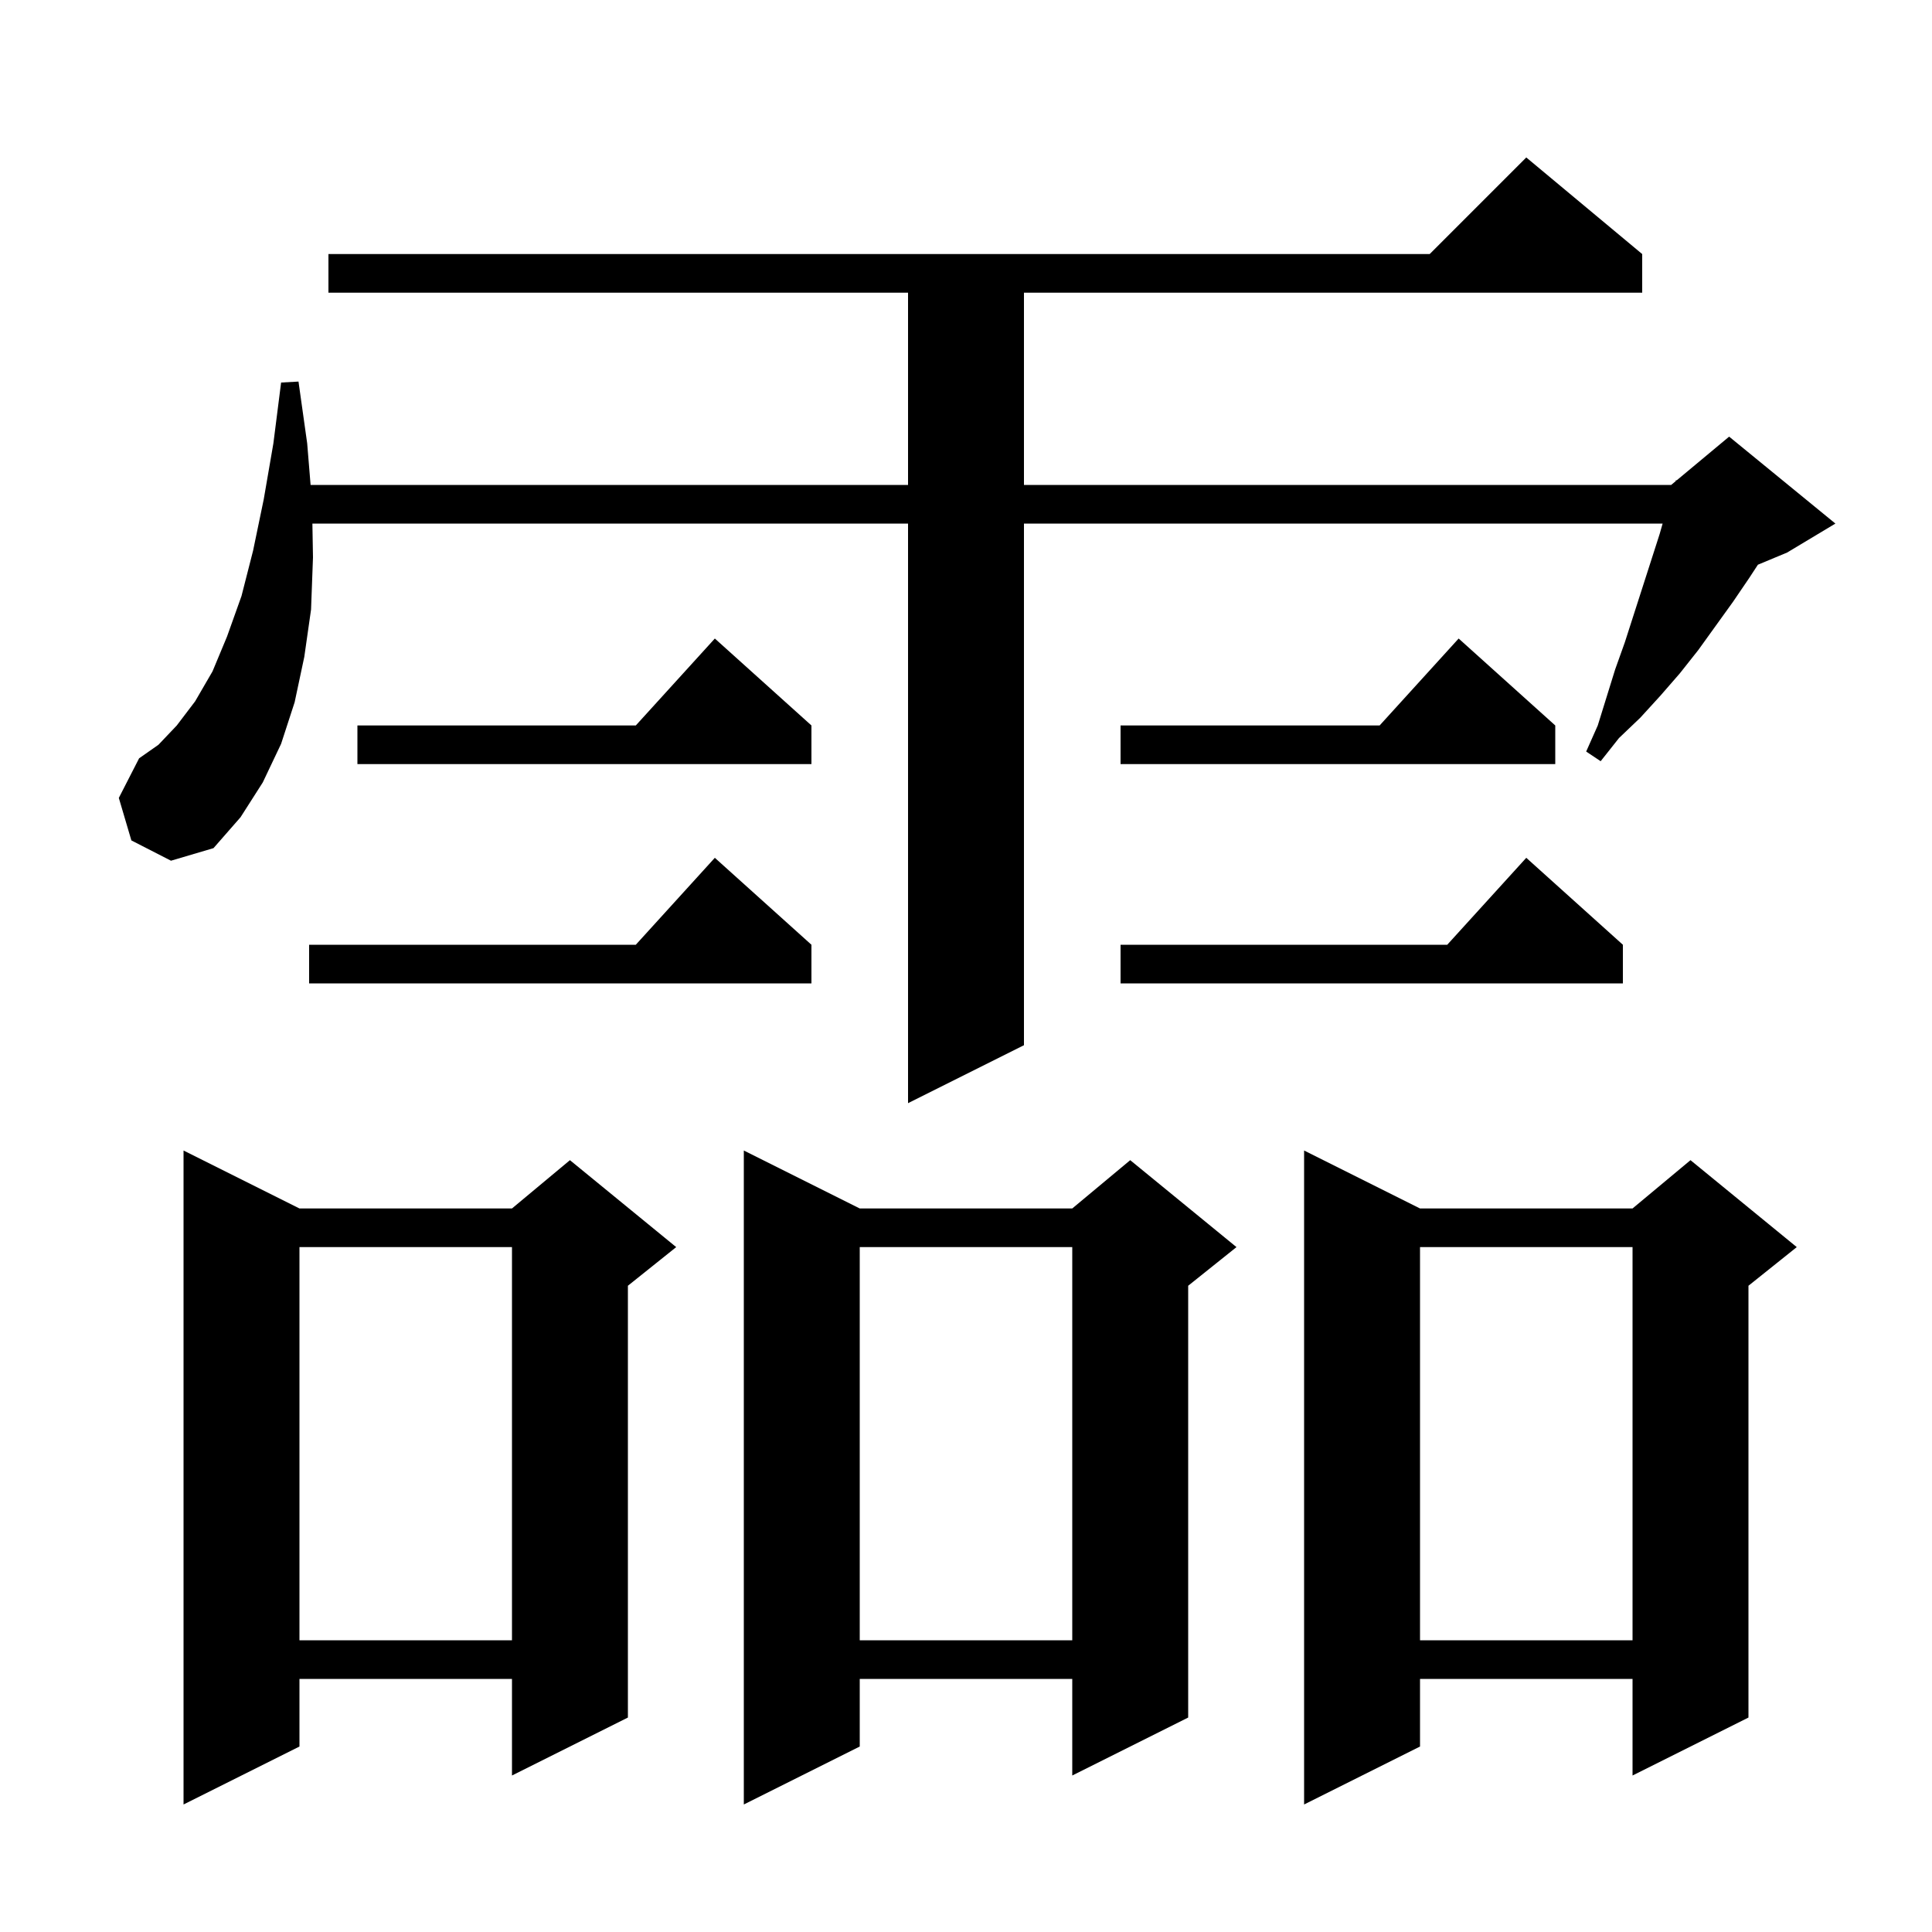 <svg xmlns="http://www.w3.org/2000/svg" xmlns:xlink="http://www.w3.org/1999/xlink" version="1.1" baseProfile="full" viewBox="0 0 200 200" width="200" height="200">
<g fill="black">
<path d="M 31.0 125.1 L 53.0 125.1 L 59.0 120.1 L 70.0 129.1 L 65.0 133.1 L 65.0 177.8 L 53.0 183.8 L 53.0 173.8 L 31.0 173.8 L 31.0 180.8 L 19.0 186.8 L 19.0 119.1 Z M 89.0 125.1 L 111.0 125.1 L 117.0 120.1 L 128.0 129.1 L 123.0 133.1 L 123.0 177.8 L 111.0 183.8 L 111.0 173.8 L 89.0 173.8 L 89.0 180.8 L 77.0 186.8 L 77.0 119.1 Z M 147.0 125.1 L 169.0 125.1 L 175.0 120.1 L 186.0 129.1 L 181.0 133.1 L 181.0 177.8 L 169.0 183.8 L 169.0 173.8 L 147.0 173.8 L 147.0 180.8 L 135.0 186.8 L 135.0 119.1 Z M 147.0 129.1 L 147.0 169.8 L 169.0 169.8 L 169.0 129.1 Z M 89.0 129.1 L 89.0 169.8 L 111.0 169.8 L 111.0 129.1 Z M 31.0 129.1 L 31.0 169.8 L 53.0 169.8 L 53.0 129.1 Z M 13.6 87.0 L 12.3 82.6 L 14.4 78.5 L 16.4 77.1 L 18.3 75.1 L 20.2 72.6 L 22.0 69.5 L 23.5 65.9 L 25.0 61.7 L 26.2 57.0 L 27.3 51.7 L 28.3 45.9 L 29.1 39.6 L 30.9 39.5 L 31.8 45.9 L 32.152 50.2 L 94.0 50.2 L 94.0 30.3 L 34.0 30.3 L 34.0 26.3 L 148.0 26.3 L 158.0 16.3 L 170.0 26.3 L 170.0 30.3 L 106.0 30.3 L 106.0 50.2 L 173.0 50.2 L 173.463 49.814 L 173.5 49.7 L 173.565 49.729 L 179.0 45.2 L 190.0 54.2 L 185.0 57.2 L 181.976 58.46 L 181.1 59.8 L 179.4 62.3 L 175.8 67.3 L 173.9 69.7 L 171.9 72.0 L 169.8 74.3 L 167.6 76.4 L 165.7 78.8 L 164.2 77.8 L 165.4 75.1 L 167.2 69.3 L 168.2 66.5 L 171.8 55.3 L 172.114 54.2 L 106.0 54.2 L 106.0 108.2 L 94.0 114.2 L 94.0 54.2 L 32.339 54.2 L 32.4 57.7 L 32.2 63.1 L 31.5 68.0 L 30.5 72.7 L 29.1 77.0 L 27.2 81.0 L 24.9 84.6 L 22.1 87.8 L 17.7 89.1 Z M 84.0 97.8 L 84.0 101.8 L 32.0 101.8 L 32.0 97.8 L 65.818 97.8 L 74.0 88.8 Z M 168.0 97.8 L 168.0 101.8 L 116.0 101.8 L 116.0 97.8 L 149.818 97.8 L 158.0 88.8 Z M 161.0 75.1 L 161.0 79.1 L 116.0 79.1 L 116.0 75.1 L 142.818 75.1 L 151.0 66.1 Z M 84.0 75.1 L 84.0 79.1 L 37.0 79.1 L 37.0 75.1 L 65.818 75.1 L 74.0 66.1 Z " />
</g>
</svg>
